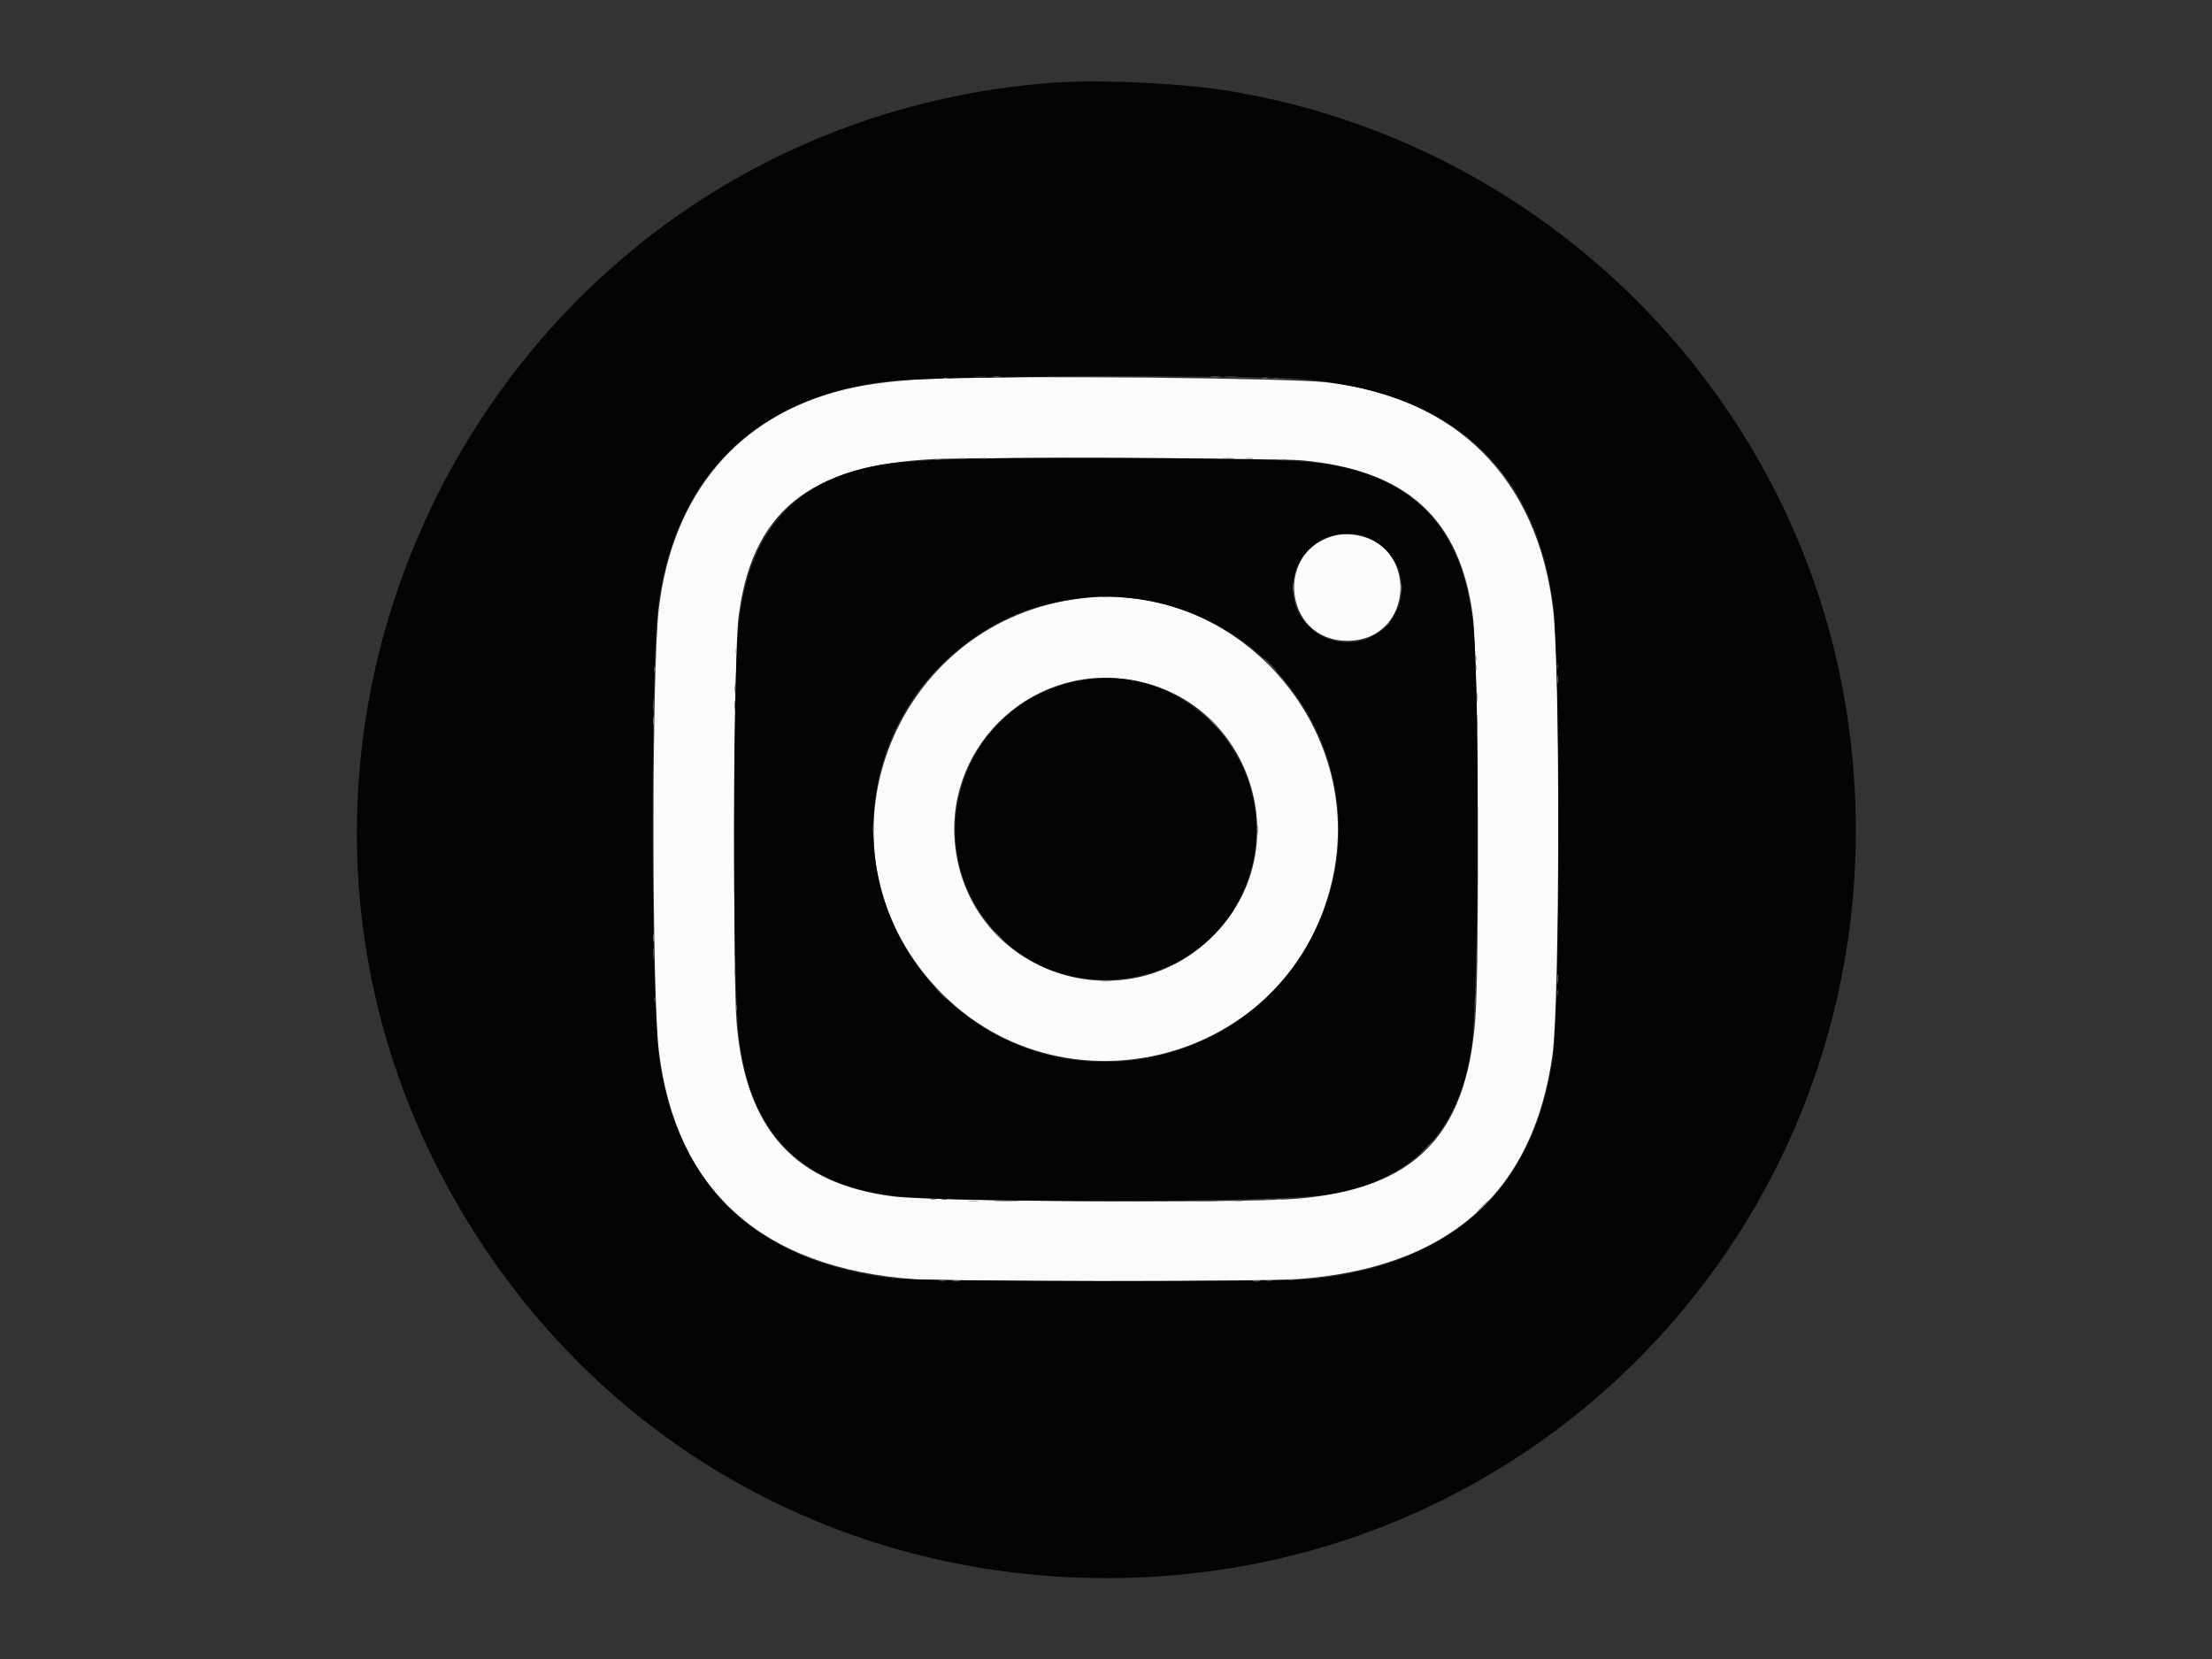 <svg id="svg" version="1.1" xmlns="http://www.w3.org/2000/svg" xmlns:xlink="http://www.w3.org/1999/xlink" width="400" height="300" viewBox="0, 0, 400,300"><rect x="0" y="0" width="400" height="300" fill="#333333" stroke="none"/><g id="svgg"><path id="path0" d="M170.000 68.421 C 162.486 68.709,157.025 69.361,152.400 70.522 C 133.424 75.289,121.644 89.273,119.143 110.000 C 117.849 120.730,117.848 179.229,119.142 190.000 C 122.179 215.280,137.736 229.243,165.166 231.308 C 171.197 231.762,228.292 231.757,234.625 231.302 C 261.838 229.346,277.268 215.775,280.736 190.750 C 282.048 181.280,282.143 121.256,280.863 110.314 C 278.088 86.594,263.403 71.847,239.854 69.132 C 233.322 68.379,184.173 67.879,170.000 68.421 M235.250 83.223 C 254.375 84.950,264.069 93.764,266.351 111.500 C 267.280 118.718,267.601 173.400,266.779 184.281 C 265.172 205.533,255.680 215.052,234.375 216.776 C 224.094 217.607,168.727 217.286,161.500 216.352 C 143.757 214.061,134.936 204.358,133.225 185.250 C 132.471 176.824,132.698 118.751,133.513 111.913 C 135.809 92.637,146.234 84.117,168.875 83.013 C 175.250 82.702,231.454 82.880,235.250 83.223 M241.794 96.755 C 230.375 99.135,231.978 115.875,243.625 115.875 C 255.983 115.875,256.673 97.717,244.355 96.657 C 243.541 96.587,242.389 96.631,241.794 96.755 M195.162 108.248 C 163.131 112.279,147.077 149.214,166.201 174.876 C 187.635 203.638,232.899 194.169,240.894 159.250 C 247.293 131.302,223.431 104.691,195.162 108.248 M204.063 122.870 C 226.385 126.235,235.244 153.797,219.063 169.537 C 203.061 185.103,176.192 176.102,172.870 154.063 C 170.124 135.840,185.840 120.124,204.063 122.870 " stroke="none" fill="#fbfbfb" fill-rule="evenodd"></path><path id="path1" d="M189.375 15.022 C 86.141 23.669,30.097 139.619,87.581 225.625 C 112.815 263.379,154.246 285.375,200.125 285.375 C 282.234 285.375,344.695 214.433,334.502 132.750 C 327.167 73.972,281.476 26.451,222.750 16.524 C 213.718 14.997,198.077 14.293,189.375 15.022 M234.375 68.480 C 261.853 70.415,277.503 84.141,280.860 109.250 C 282.167 119.028,282.165 181.039,280.857 190.750 C 277.599 214.943,262.770 228.654,237.000 231.304 C 231.529 231.866,166.787 231.759,161.750 231.179 C 137.221 228.355,122.778 214.975,119.254 191.811 C 117.660 181.338,117.556 120.009,119.112 108.928 C 122.390 85.588,137.277 71.398,161.125 68.883 C 169.189 68.032,223.755 67.732,234.375 68.480 M176.375 82.924 C 170.487 83.042,162.987 83.493,160.318 83.889 C 143.884 86.329,135.158 95.971,133.518 113.500 C 132.482 124.576,132.482 175.424,133.518 186.500 C 135.188 204.349,144.391 214.131,161.500 216.240 C 172.132 217.551,229.645 217.448,239.334 216.101 C 254.930 213.933,263.989 204.833,266.113 189.200 C 267.372 179.934,267.635 127.033,266.487 113.961 C 264.825 95.050,255.167 85.243,236.500 83.511 C 229.802 82.890,195.001 82.550,176.375 82.924 M247.755 97.407 C 254.095 100.374,255.451 108.794,250.346 113.500 C 243.741 119.588,233.150 114.484,233.826 105.539 C 234.339 98.758,241.593 94.523,247.755 97.407 M202.777 107.995 C 233.109 110.215,251.186 142.264,237.339 169.270 C 225.905 191.572,196.903 198.945,176.326 184.781 C 151.643 167.791,151.798 131.629,176.625 114.966 C 183.212 110.545,189.662 108.500,199.250 107.792 C 199.456 107.777,201.043 107.868,202.777 107.995 M195.084 123.104 C 175.112 126.904,166.039 150.254,178.241 166.449 C 191.385 183.892,219.122 179.259,225.862 158.494 C 232.224 138.898,215.165 119.284,195.084 123.104 " stroke="none" fill="#040404" fill-rule="evenodd"></path><path id="path2" d="M190.688 68.187 C 195.809 68.225,204.191 68.225,209.313 68.187 C 214.434 68.150,210.244 68.119,200.000 68.119 C 189.756 68.119,185.566 68.150,190.688 68.187 M170.563 68.422 C 170.803 68.485,171.197 68.485,171.438 68.422 C 171.678 68.359,171.481 68.308,171.000 68.308 C 170.519 68.308,170.322 68.359,170.563 68.422 M228.313 68.422 C 228.553 68.485,228.947 68.485,229.188 68.422 C 229.428 68.359,229.231 68.308,228.750 68.308 C 228.269 68.308,228.072 68.359,228.313 68.422 M173.438 82.926 C 173.747 82.986,174.253 82.986,174.563 82.926 C 174.872 82.867,174.619 82.818,174.000 82.818 C 173.381 82.818,173.128 82.867,173.438 82.926 M225.316 82.929 C 225.696 82.987,226.258 82.985,226.566 82.926 C 226.873 82.867,226.563 82.820,225.875 82.822 C 225.188 82.823,224.936 82.872,225.316 82.929 M231.813 83.172 C 232.053 83.235,232.447 83.235,232.688 83.172 C 232.928 83.109,232.731 83.058,232.250 83.058 C 231.769 83.058,231.572 83.109,231.813 83.172 M233.818 106.250 C 233.818 106.869,233.867 107.122,233.926 106.813 C 233.986 106.503,233.986 105.997,233.926 105.688 C 233.867 105.378,233.818 105.631,233.818 106.250 M253.322 106.375 C 253.323 107.063,253.372 107.314,253.429 106.934 C 253.487 106.554,253.485 105.992,253.426 105.684 C 253.367 105.377,253.320 105.688,253.322 106.375 M250.359 113.313 L 249.625 114.125 250.438 113.391 C 250.884 112.987,251.250 112.621,251.250 112.578 C 251.250 112.385,251.044 112.555,250.359 113.313 M133.058 117.750 C 133.058 118.231,133.109 118.428,133.172 118.188 C 133.235 117.947,133.235 117.553,133.172 117.313 C 133.109 117.072,133.058 117.269,133.058 117.750 M266.808 119.000 C 266.808 119.481,266.859 119.678,266.922 119.438 C 266.985 119.197,266.985 118.803,266.922 118.563 C 266.859 118.322,266.808 118.519,266.808 119.000 M118.308 121.000 C 118.308 121.481,118.359 121.678,118.422 121.438 C 118.485 121.197,118.485 120.803,118.422 120.563 C 118.359 120.322,118.308 120.519,118.308 121.000 M281.572 122.875 C 281.573 123.563,281.622 123.814,281.679 123.434 C 281.737 123.054,281.735 122.492,281.676 122.184 C 281.617 121.877,281.570 122.188,281.572 122.875 M132.825 124.500 C 132.825 125.256,132.872 125.566,132.929 125.188 C 132.986 124.809,132.986 124.191,132.929 123.813 C 132.872 123.434,132.825 123.744,132.825 124.500 M267.077 126.125 C 267.079 126.950,267.126 127.257,267.181 126.808 C 267.237 126.359,267.236 125.684,267.179 125.308 C 267.122 124.932,267.076 125.300,267.077 126.125 M219.250 130.625 C 219.716 131.106,220.154 131.500,220.223 131.500 C 220.292 131.500,219.966 131.106,219.500 130.625 C 219.034 130.144,218.596 129.750,218.527 129.750 C 218.458 129.750,218.784 130.144,219.250 130.625 M118.119 150.000 C 118.119 160.244,118.150 164.434,118.187 159.313 C 118.225 154.191,118.225 145.809,118.187 140.688 C 118.150 135.566,118.119 139.756,118.119 150.000 M227.330 150.000 C 227.330 150.894,227.375 151.259,227.431 150.813 C 227.486 150.366,227.486 149.634,227.431 149.188 C 227.375 148.741,227.330 149.106,227.330 150.000 M180.500 169.375 C 180.966 169.856,181.404 170.250,181.473 170.250 C 181.542 170.250,181.216 169.856,180.750 169.375 C 180.284 168.894,179.846 168.500,179.777 168.500 C 179.708 168.500,180.034 168.894,180.500 169.375 M267.077 173.875 C 267.079 174.700,267.126 175.007,267.181 174.558 C 267.237 174.109,267.236 173.434,267.179 173.058 C 267.122 172.682,267.076 173.050,267.077 173.875 M132.825 175.500 C 132.825 176.256,132.872 176.566,132.929 176.188 C 132.986 175.809,132.986 175.191,132.929 174.813 C 132.872 174.434,132.825 174.744,132.825 175.500 M281.575 177.000 C 281.575 177.756,281.622 178.066,281.679 177.688 C 281.736 177.309,281.736 176.691,281.679 176.313 C 281.622 175.934,281.575 176.244,281.575 177.000 M199.188 177.431 C 199.634 177.486,200.366 177.486,200.813 177.431 C 201.259 177.375,200.894 177.330,200.000 177.330 C 199.106 177.330,198.741 177.375,199.188 177.431 M266.808 181.000 C 266.808 181.481,266.859 181.678,266.922 181.438 C 266.985 181.197,266.985 180.803,266.922 180.563 C 266.859 180.322,266.808 180.519,266.808 181.000 M133.058 182.250 C 133.058 182.731,133.109 182.928,133.172 182.688 C 133.235 182.447,133.235 182.053,133.172 181.813 C 133.109 181.572,133.058 181.769,133.058 182.250 M168.313 216.922 C 168.553 216.985,168.947 216.985,169.188 216.922 C 169.428 216.859,169.231 216.808,168.750 216.808 C 168.269 216.808,168.072 216.859,168.313 216.922 M230.813 216.922 C 231.053 216.985,231.447 216.985,231.688 216.922 C 231.928 216.859,231.731 216.808,231.250 216.808 C 230.769 216.808,230.572 216.859,230.813 216.922 M175.188 217.181 C 175.634 217.236,176.366 217.236,176.813 217.181 C 177.259 217.125,176.894 217.080,176.000 217.080 C 175.106 217.080,174.741 217.125,175.188 217.181 M223.192 217.181 C 223.641 217.237,224.316 217.236,224.692 217.179 C 225.068 217.122,224.700 217.076,223.875 217.077 C 223.050 217.079,222.743 217.126,223.192 217.181 M268.000 218.125 C 267.393 218.744,266.952 219.250,267.021 219.250 C 267.090 219.250,267.643 218.744,268.250 218.125 C 268.857 217.506,269.298 217.000,269.229 217.000 C 269.160 217.000,268.607 217.506,268.000 218.125 M233.063 231.422 C 233.303 231.485,233.697 231.485,233.938 231.422 C 234.178 231.359,233.981 231.308,233.500 231.308 C 233.019 231.308,232.822 231.359,233.063 231.422 M172.316 231.679 C 172.696 231.737,173.258 231.735,173.566 231.676 C 173.873 231.617,173.563 231.570,172.875 231.572 C 172.188 231.573,171.936 231.622,172.316 231.679 M226.566 231.679 C 226.946 231.737,227.508 231.735,227.816 231.676 C 228.123 231.617,227.813 231.570,227.125 231.572 C 226.438 231.573,226.186 231.622,226.566 231.679 " stroke="none" fill="#848484" fill-rule="evenodd"></path><path id="path3" d="M176.313 68.182 C 176.828 68.236,177.672 68.236,178.188 68.182 C 178.703 68.128,178.281 68.084,177.250 68.084 C 176.219 68.084,175.797 68.128,176.313 68.182 M221.813 68.182 C 222.328 68.236,223.172 68.236,223.688 68.182 C 224.203 68.128,223.781 68.084,222.750 68.084 C 221.719 68.084,221.297 68.128,221.813 68.182 M230.313 68.422 C 230.553 68.485,230.947 68.485,231.188 68.422 C 231.428 68.359,231.231 68.308,230.750 68.308 C 230.269 68.308,230.072 68.359,230.313 68.422 M176.813 82.932 C 177.328 82.986,178.172 82.986,178.688 82.932 C 179.203 82.878,178.781 82.834,177.750 82.834 C 176.719 82.834,176.297 82.878,176.813 82.932 M221.194 82.933 C 221.782 82.986,222.682 82.985,223.194 82.932 C 223.706 82.878,223.225 82.835,222.125 82.836 C 221.025 82.837,220.606 82.881,221.194 82.933 M169.063 83.172 C 169.303 83.235,169.697 83.235,169.938 83.172 C 170.178 83.109,169.981 83.058,169.500 83.058 C 169.019 83.058,168.822 83.109,169.063 83.172 M230.063 83.172 C 230.303 83.235,230.697 83.235,230.938 83.172 C 231.178 83.109,230.981 83.058,230.500 83.058 C 230.019 83.058,229.822 83.109,230.063 83.172 M199.188 107.926 C 199.497 107.986,200.003 107.986,200.313 107.926 C 200.622 107.867,200.369 107.818,199.750 107.818 C 199.131 107.818,198.878 107.867,199.188 107.926 M229.625 120.250 C 230.302 120.938,230.912 121.500,230.981 121.500 C 231.050 121.500,230.552 120.938,229.875 120.250 C 229.198 119.563,228.588 119.000,228.519 119.000 C 228.450 119.000,228.948 119.563,229.625 120.250 M281.558 120.500 C 281.558 120.981,281.609 121.178,281.672 120.938 C 281.735 120.697,281.735 120.303,281.672 120.063 C 281.609 119.822,281.558 120.019,281.558 120.500 M266.808 120.750 C 266.808 121.231,266.859 121.428,266.922 121.188 C 266.985 120.947,266.985 120.553,266.922 120.313 C 266.859 120.072,266.808 120.269,266.808 120.750 M118.084 127.500 C 118.084 128.531,118.128 128.953,118.182 128.438 C 118.236 127.922,118.236 127.078,118.182 126.563 C 118.128 126.047,118.084 126.469,118.084 127.500 M132.827 127.625 C 132.829 128.450,132.876 128.757,132.931 128.308 C 132.987 127.859,132.986 127.184,132.929 126.808 C 132.872 126.432,132.826 126.800,132.827 127.625 M267.095 131.125 C 267.096 132.775,267.136 133.417,267.185 132.553 C 267.234 131.688,267.234 130.338,267.184 129.553 C 267.135 128.767,267.095 129.475,267.095 131.125 M157.825 150.000 C 157.825 150.756,157.872 151.066,157.929 150.688 C 157.986 150.309,157.986 149.691,157.929 149.313 C 157.872 148.934,157.825 149.244,157.825 150.000 M267.095 168.875 C 267.096 170.525,267.136 171.167,267.185 170.303 C 267.234 169.438,267.234 168.088,267.184 167.303 C 267.135 166.517,267.095 167.225,267.095 168.875 M118.084 172.500 C 118.084 173.531,118.128 173.953,118.182 173.438 C 118.236 172.922,118.236 172.078,118.182 171.563 C 118.128 171.047,118.084 171.469,118.084 172.500 M132.825 172.250 C 132.825 173.006,132.872 173.316,132.929 172.938 C 132.986 172.559,132.986 171.941,132.929 171.563 C 132.872 171.184,132.825 171.494,132.825 172.250 M170.125 179.750 C 170.662 180.300,171.158 180.750,171.226 180.750 C 171.295 180.750,170.912 180.300,170.375 179.750 C 169.838 179.200,169.342 178.750,169.274 178.750 C 169.205 178.750,169.588 179.200,170.125 179.750 M281.558 179.500 C 281.558 179.981,281.609 180.178,281.672 179.938 C 281.735 179.697,281.735 179.303,281.672 179.063 C 281.609 178.822,281.558 179.019,281.558 179.500 M118.308 180.750 C 118.308 181.231,118.359 181.428,118.422 181.188 C 118.485 180.947,118.485 180.553,118.422 180.313 C 118.359 180.072,118.308 180.269,118.308 180.750 M257.616 207.813 L 256.375 209.125 257.688 207.884 C 258.409 207.202,259.000 206.611,259.000 206.572 C 259.000 206.385,258.768 206.593,257.616 207.813 M170.313 216.922 C 170.553 216.985,170.947 216.985,171.188 216.922 C 171.428 216.859,171.231 216.808,170.750 216.808 C 170.269 216.808,170.072 216.859,170.313 216.922 M228.813 216.922 C 229.053 216.985,229.447 216.985,229.688 216.922 C 229.928 216.859,229.731 216.808,229.250 216.808 C 228.769 216.808,228.572 216.859,228.813 216.922 M180.074 217.186 C 181.146 217.233,182.833 217.233,183.824 217.185 C 184.815 217.138,183.938 217.100,181.875 217.100 C 179.813 217.100,179.002 217.139,180.074 217.186 M216.188 217.186 C 217.184 217.233,218.816 217.233,219.813 217.186 C 220.809 217.138,219.994 217.099,218.000 217.099 C 216.006 217.099,215.191 217.138,216.188 217.186 M169.940 231.677 C 170.251 231.737,170.701 231.734,170.940 231.672 C 171.179 231.609,170.925 231.560,170.375 231.563 C 169.825 231.566,169.629 231.617,169.940 231.677 M229.063 231.672 C 229.303 231.735,229.697 231.735,229.938 231.672 C 230.178 231.609,229.981 231.558,229.500 231.558 C 229.019 231.558,228.822 231.609,229.063 231.672 " stroke="none" fill="#565656" fill-rule="evenodd"></path><path id="path4" d="M179.563 68.179 C 179.941 68.236,180.559 68.236,180.938 68.179 C 181.316 68.122,181.006 68.075,180.250 68.075 C 179.494 68.075,179.184 68.122,179.563 68.179 M219.063 68.179 C 219.441 68.236,220.059 68.236,220.438 68.179 C 220.816 68.122,220.506 68.075,219.750 68.075 C 218.994 68.075,218.684 68.122,219.063 68.179 M118.072 130.375 C 118.073 131.063,118.122 131.314,118.179 130.934 C 118.237 130.554,118.235 129.992,118.176 129.684 C 118.117 129.377,118.070 129.688,118.072 130.375 M118.072 169.625 C 118.073 170.313,118.122 170.564,118.179 170.184 C 118.237 169.804,118.235 169.242,118.176 168.934 C 118.117 168.627,118.070 168.938,118.072 169.625 " stroke="none" fill="#7c7c7c" fill-rule="evenodd"></path></g></svg>